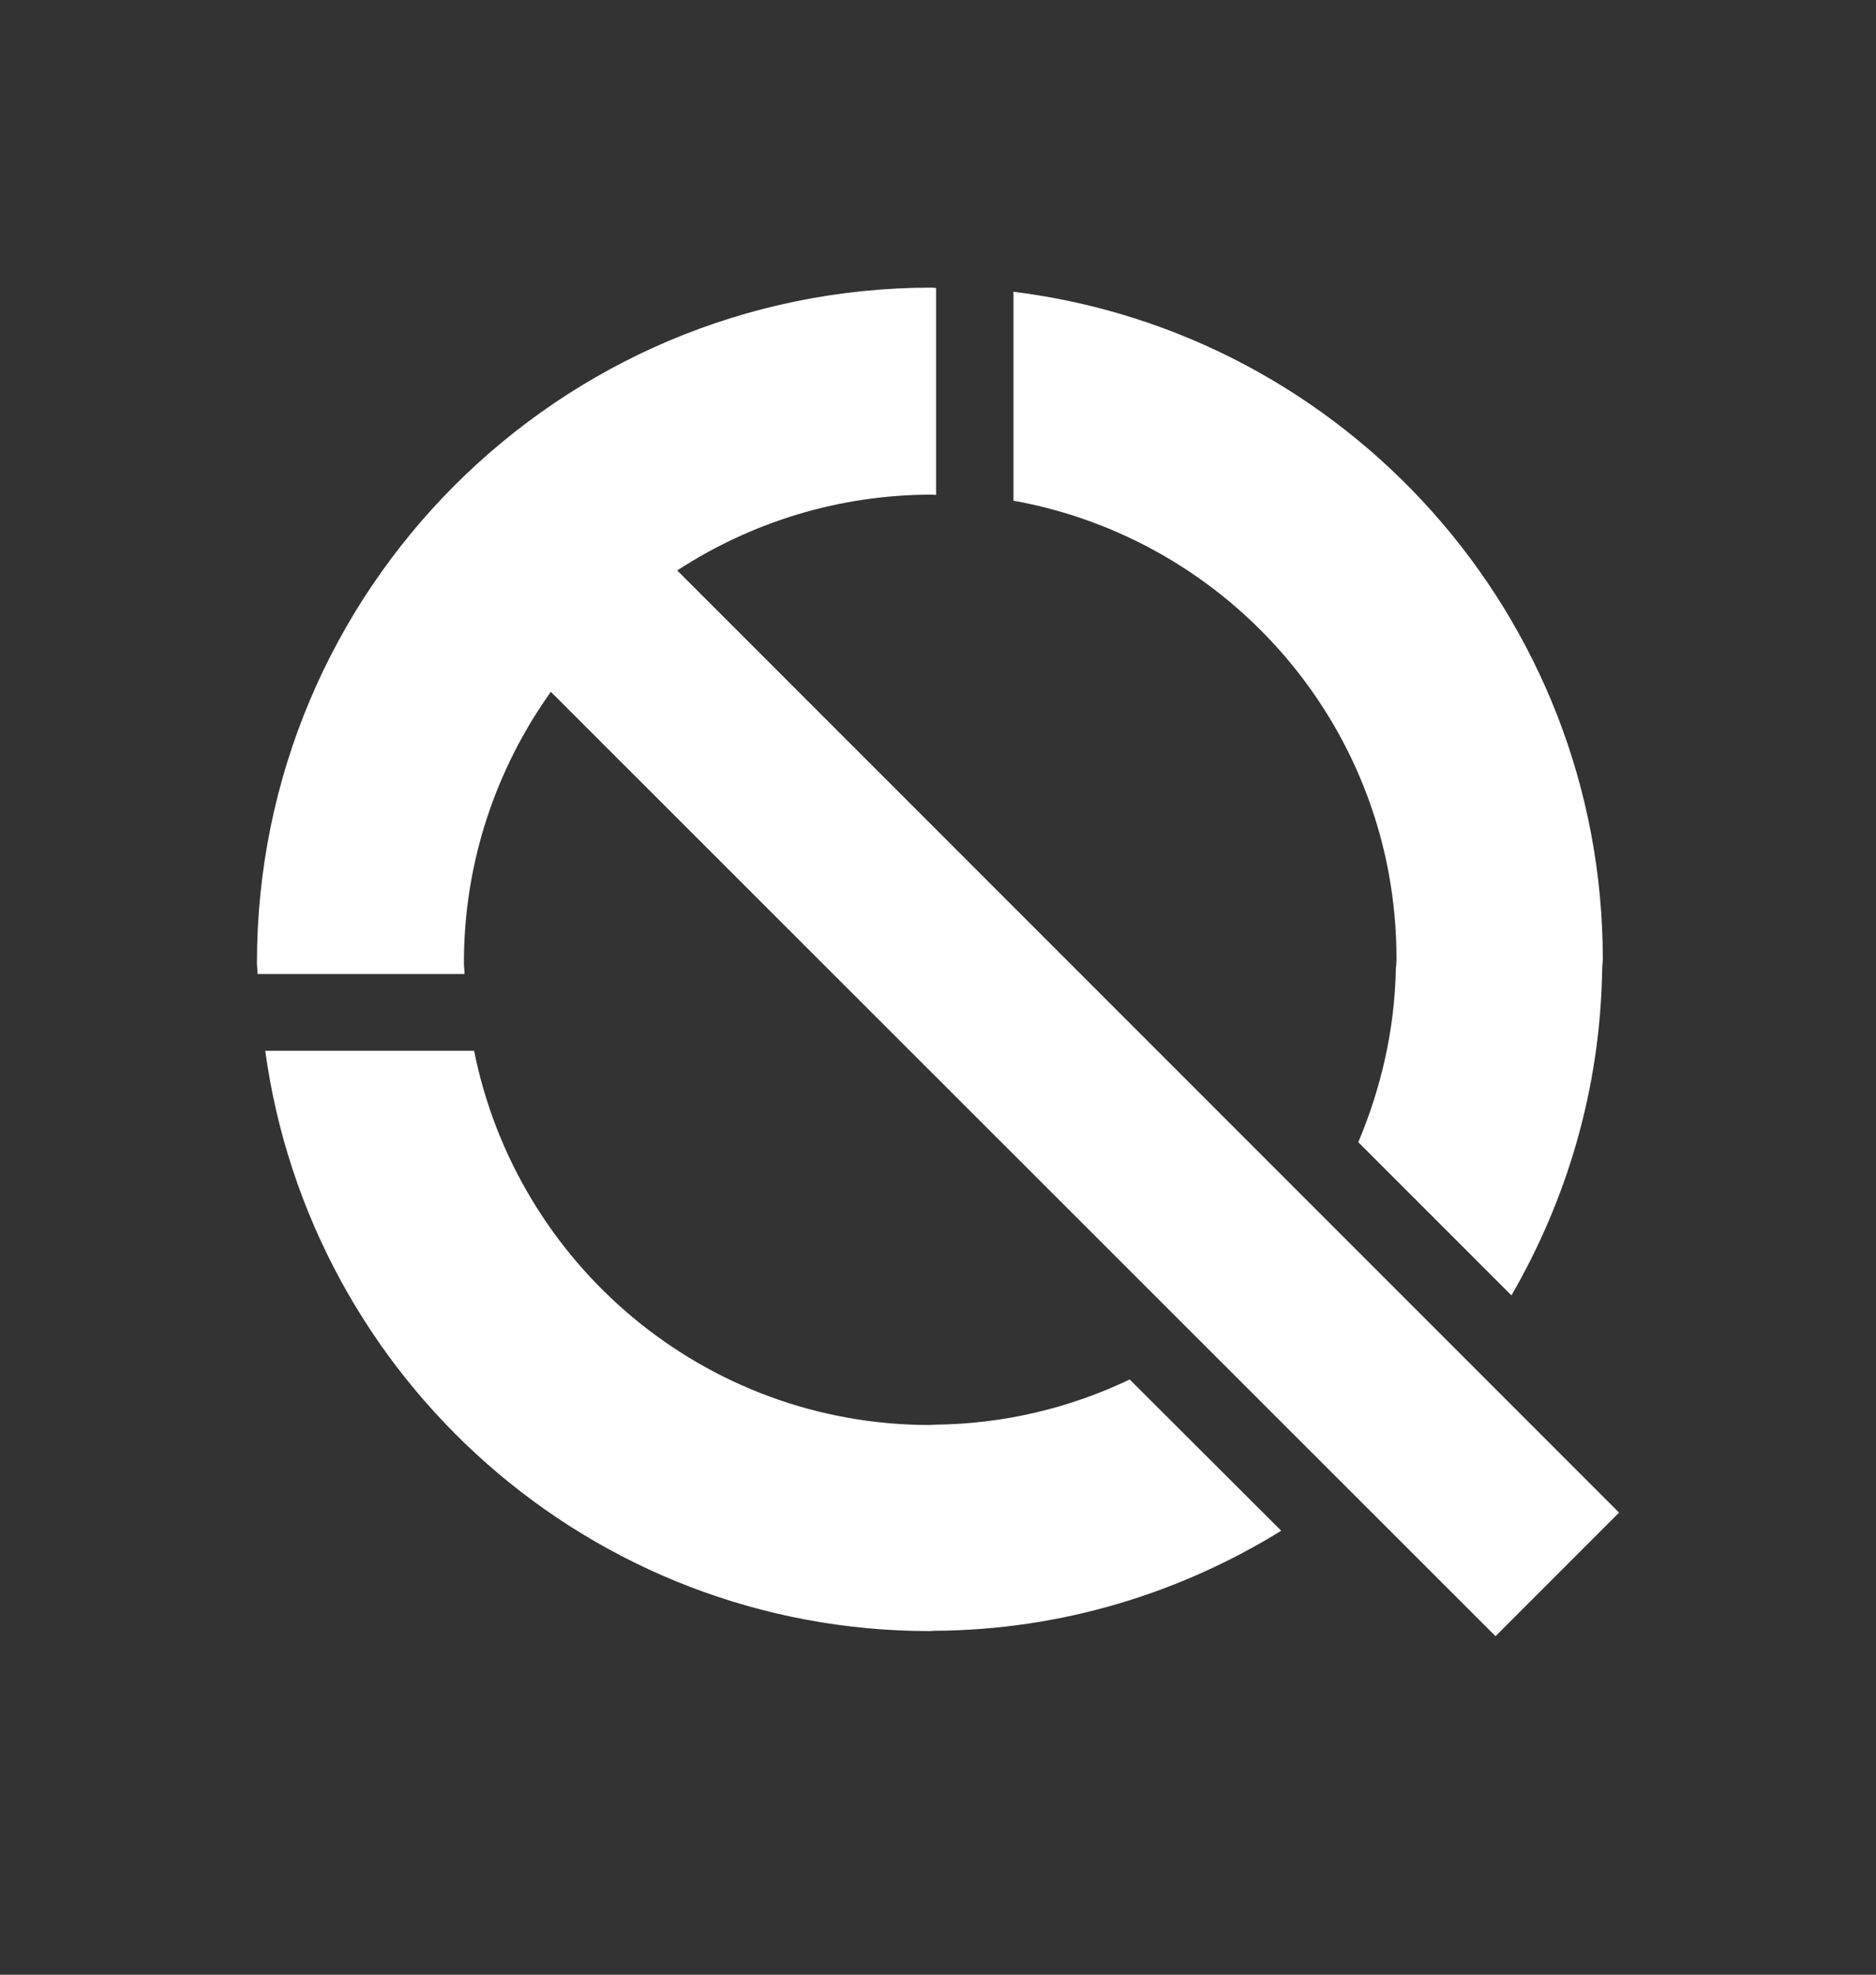 <?xml version="1.0" encoding="utf-8"?>
<!-- Generator: Adobe Illustrator 24.1.2, SVG Export Plug-In . SVG Version: 6.00 Build 0)  -->
<svg version="1.1" id="Layer_1" xmlns="http://www.w3.org/2000/svg" xmlns:xlink="http://www.w3.org/1999/xlink" x="0px" y="0px"
	 viewBox="0 0 58.92 62" style="enable-background:new 0 0 58.92 62;" xml:space="preserve">
<rect x="0" y="0" width="58.92" height="62" fill="#333333" stroke="none"/>
<style type="text/css">
	.st0{fill:#FFFFFF;}
</style>
<g>
	<path class="st0" d="M46.97,51.37l3.88-3.88L21.27,17.91c2.3-1.5,5.05-2.38,8-2.38c0.04,0,0.09,0.01,0.13,0.01v-6.5
		c-0.04,0-0.09-0.01-0.13-0.01c-11.71,0-21.2,9.49-21.2,21.2c0,0.12,0.02,0.23,0.02,0.35h6.5c0-0.12-0.02-0.23-0.02-0.35
		c0-3.18,1.02-6.11,2.73-8.51L46.97,51.37z"/>
	<path class="st0" d="M35.48,43.31c-1.86,0.89-3.94,1.4-6.14,1.42c-0.04,0-0.08,0.01-0.13,0.01c-7.09,0-12.98-5.05-14.32-11.75H8.33
		c1.41,10.29,10.21,18.22,20.88,18.22c0.04,0,0.08-0.01,0.13-0.01c4-0.02,7.72-1.18,10.9-3.14L35.48,43.31z"/>
	<path class="st0" d="M31.83,9.16v6.56c6.84,1.23,12.03,7.18,12.03,14.37c0,0.12-0.01,0.23-0.02,0.34
		c-0.04,1.92-0.47,3.75-1.18,5.43l4.81,4.81c1.75-3.02,2.79-6.5,2.85-10.23c0-0.12,0.02-0.23,0.02-0.34
		C50.33,19.32,42.25,10.45,31.83,9.16z"/>
</g>
</svg>
